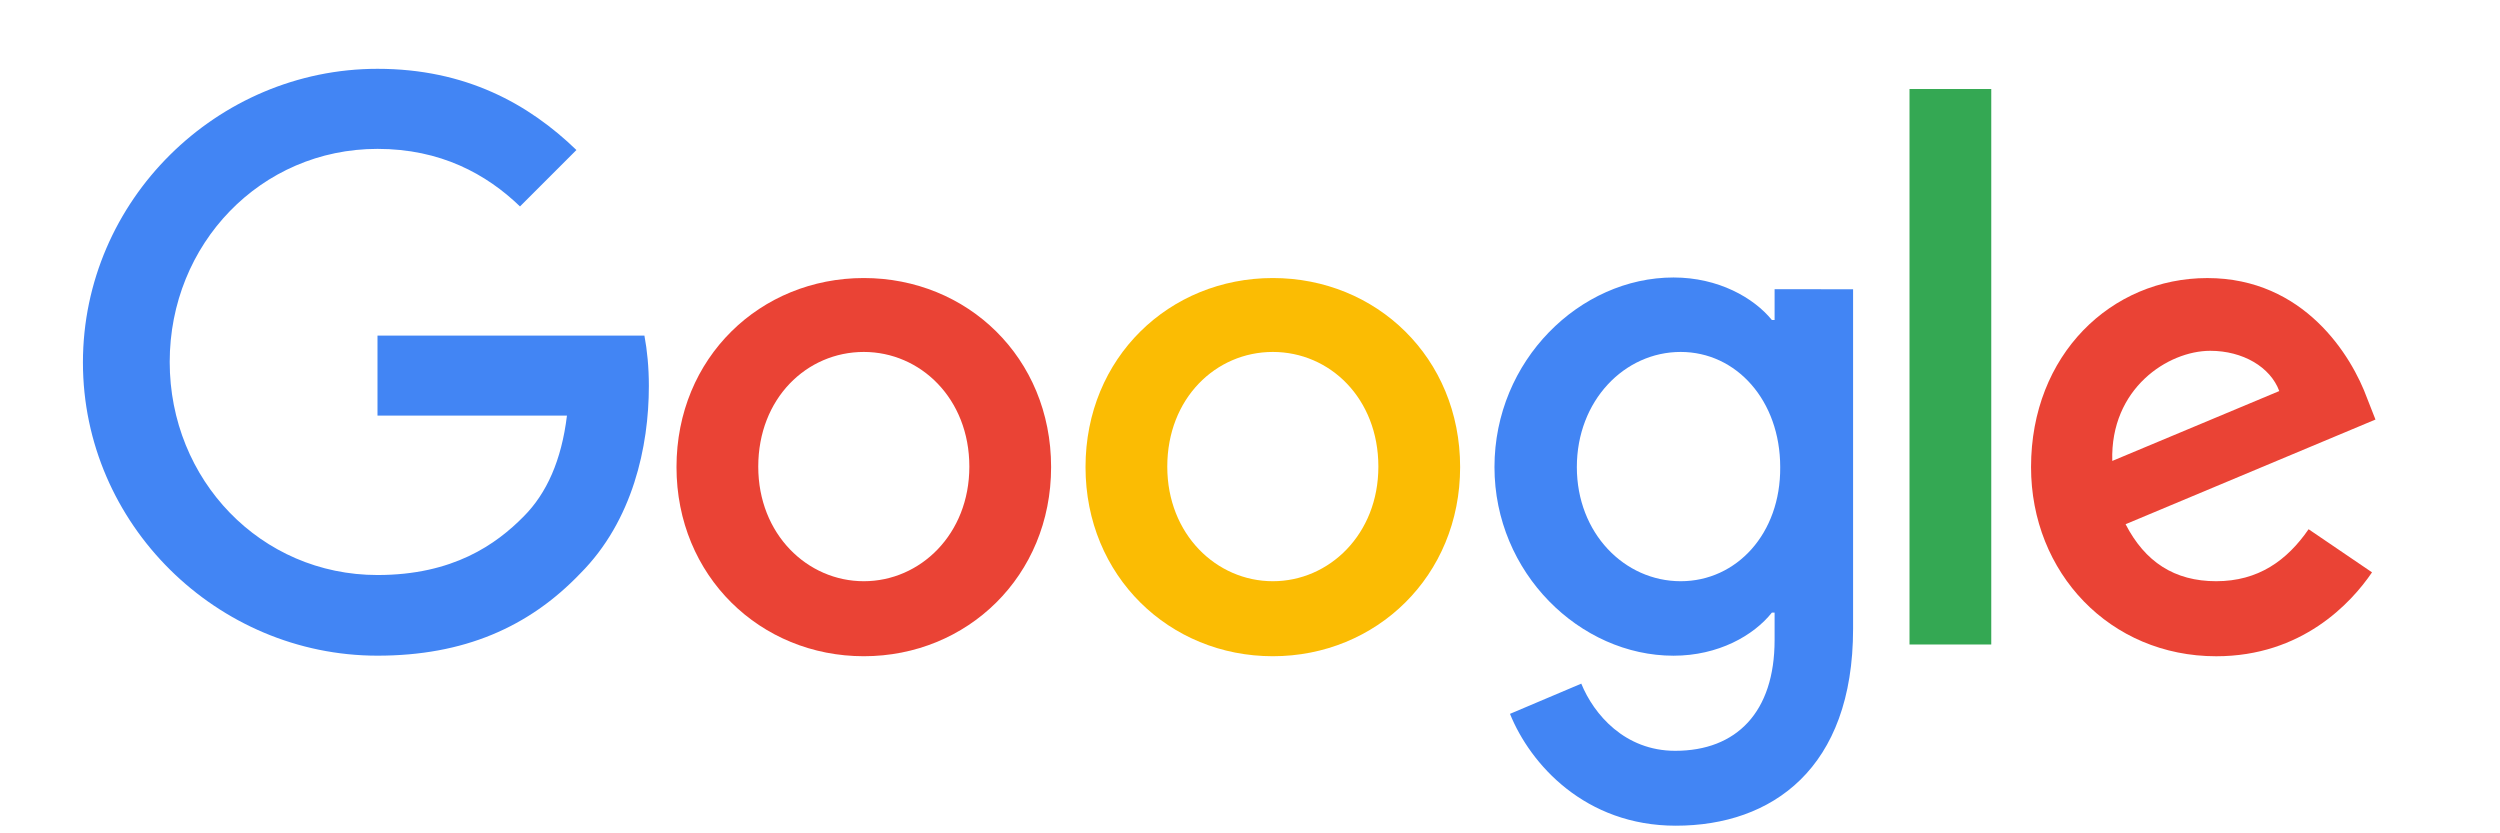 <svg xmlns="http://www.w3.org/2000/svg"
     id="svg9804"
     preserveAspectRatio="xMidYMid meet"
     width="90"
     height="30"
     viewBox="110 -8 120 120"
>
    <g id="layer1"
       transform="matrix(0.994,0,0,0.994,-386.073,-331.314)">
        <g transform="matrix(5.311,0,0,5.311,-785.679,-11.68)"
           style="clip-rule:nonzero"
           clip-path="url(#clip2)"
           id="g9676"
        >
            <g clip-path="url(#clip3)"
               id="use9674"
               transform="translate(221,59)"
            >
                <g style="clip-rule:nonzero"
                   id="g9866"
                   clip-path="url(#clip4)"
                >
                    <path id="path9864"
                          d="m 0.434,14.332 c 0,-4.426 3.66,-8.012 8.035,-8.012 2.41,0 4.129,0.961 5.426,2.215 l -1.539,1.539 C 11.438,9.188 10.188,8.504 8.469,8.504 c -3.184,0 -5.668,2.594 -5.668,5.812 0,3.219 2.484,5.812 5.668,5.812 2.062,0 3.238,-0.836 3.992,-1.602 0.621,-0.625 1.027,-1.523 1.176,-2.746 H 8.469 V 13.598 H 15.75 c 0.074,0.398 0.121,0.855 0.121,1.375 0,1.648 -0.438,3.676 -1.871,5.113 -1.402,1.465 -3.18,2.242 -5.531,2.242 -4.375,0 -8.035,-3.586 -8.035,-7.996 z m 0,0"
                          style="fill:#4285f4;fill-opacity:1;fill-rule:nonzero;stroke:none"
                    />
                </g>
                <path id="path9868"
                      d="m 21.734,12.027 c -2.82,0 -5.109,2.168 -5.109,5.156 0,2.977 2.289,5.16 5.109,5.16 2.82,0 5.109,-2.184 5.109,-5.16 0,-2.988 -2.289,-5.156 -5.109,-5.156 z m 0,8.27 c -1.539,0 -2.879,-1.281 -2.879,-3.125 0,-1.863 1.324,-3.129 2.879,-3.129 1.539,0 2.879,1.266 2.879,3.129 0,1.844 -1.34,3.125 -2.879,3.125 z m 0,0"
                      style="fill:#ea4335;fill-opacity:1;fill-rule:nonzero;stroke:none"
                />
                <path id="path9870"
                      d="m 32.891,12.027 c -2.82,0 -5.109,2.168 -5.109,5.156 0,2.977 2.289,5.16 5.109,5.16 2.82,0 5.109,-2.184 5.109,-5.16 0,-2.988 -2.289,-5.156 -5.109,-5.156 z m 0,8.27 c -1.539,0 -2.879,-1.281 -2.879,-3.125 0,-1.863 1.324,-3.129 2.879,-3.129 1.555,0 2.879,1.266 2.879,3.129 0,1.844 -1.34,3.125 -2.879,3.125 z m 0,0"
                      style="fill:#fbbc03;fill-opacity:1;fill-rule:nonzero;stroke:none"
                />
                <path id="path9872"
                      d="m 46.578,12.332 v 0.84 h -0.074 c -0.496,-0.609 -1.461,-1.16 -2.684,-1.16 -2.547,0 -4.883,2.258 -4.883,5.172 0,2.887 2.336,5.145 4.883,5.145 1.223,0 2.188,-0.551 2.684,-1.176 h 0.074 v 0.75 c 0,1.965 -1.039,3.02 -2.711,3.02 -1.375,0 -2.219,-0.992 -2.562,-1.832 l -1.945,0.824 c 0.555,1.375 2.051,3.051 4.523,3.051 2.621,0 4.836,-1.555 4.836,-5.371 v -9.262 z m -2.562,7.965 c -1.535,0 -2.832,-1.312 -2.832,-3.113 0,-1.812 1.297,-3.141 2.832,-3.141 1.523,0 2.715,1.328 2.715,3.141 C 46.746,19 45.539,20.297 44.016,20.297 Z m 0,0"
                      style="fill:#4285f4;fill-opacity:1;fill-rule:nonzero;stroke:none"
                />
                <g style="clip-rule:nonzero"
                   id="g9876"
                   clip-path="url(#clip5)"
                >
                    <path id="path9874"
                          d="M 52.488,22.023 H 50.258 V 6.871 h 2.23 z m 0,0"
                          style="fill:#34a853;fill-opacity:1;fill-rule:nonzero;stroke:none"
                    />
                </g>
                <path id="path9878"
                      d="m 58.625,20.297 c -1.145,0 -1.945,-0.531 -2.473,-1.555 l 6.816,-2.855 -0.227,-0.578 c -0.422,-1.16 -1.719,-3.281 -4.359,-3.281 -2.621,0 -4.809,2.09 -4.809,5.156 0,2.887 2.156,5.16 5.051,5.16 2.336,0 3.68,-1.449 4.25,-2.289 l -1.73,-1.176 c -0.59,0.855 -1.375,1.418 -2.52,1.418 z m -0.164,-6.285 c 0.887,0 1.641,0.441 1.883,1.098 l -4.555,1.906 c -0.059,-1.98 1.523,-3.004 2.672,-3.004 z m 0,0"
                      style="fill:#ea4335;fill-opacity:1;fill-rule:nonzero;stroke:none"
                />
            </g>
        </g>
    </g>
</svg>

